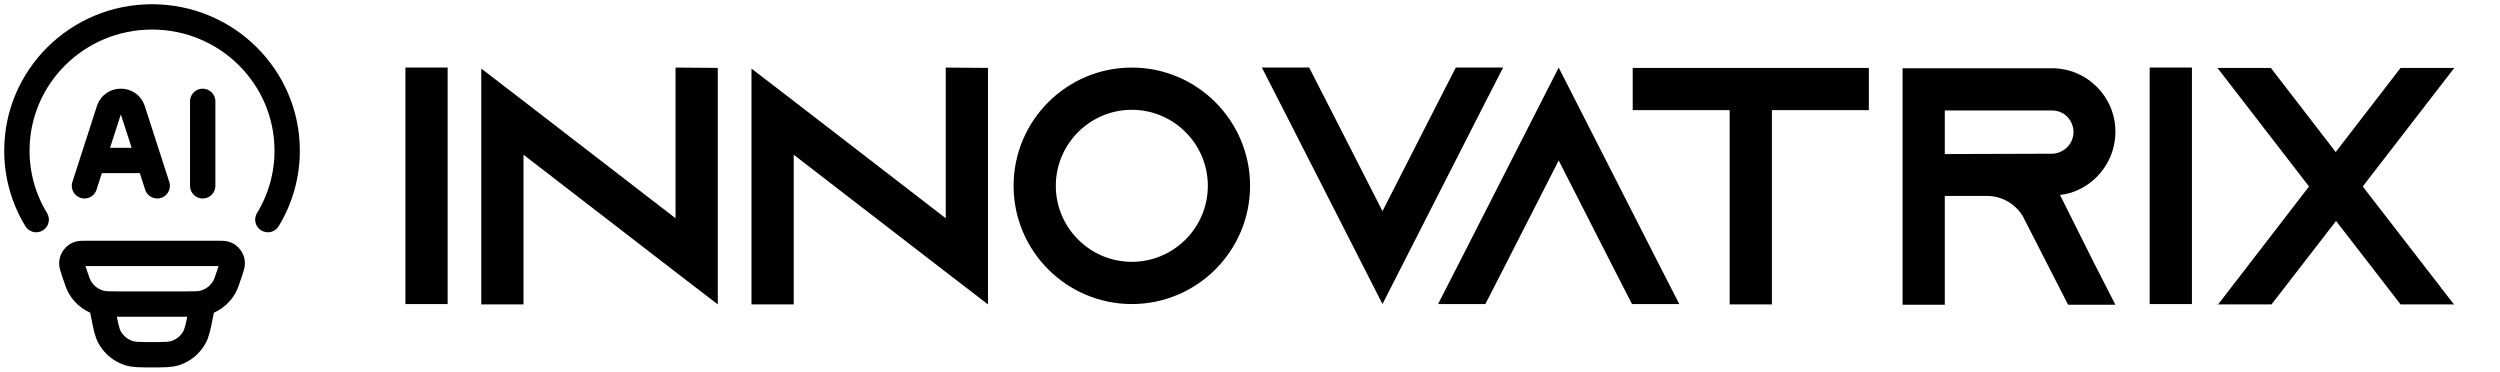 <svg width="148" height="22" viewBox="0 0 148 22" fill="none" xmlns="http://www.w3.org/2000/svg">
<path d="M26.5 18H24V4H26.5V18ZM39.992 4L42.492 4.02V18.02L39.992 16.1L30.992 9.16V18.02H28.492V4.06L30.992 5.98L39.992 12.92V4ZM55.988 4L58.488 4.02V18.02L55.988 16.1L46.988 9.16V18.02H44.488V4.06L46.988 5.98L55.988 12.92V4ZM67.004 4C70.864 4 74.004 7.14 74.004 11C74.004 14.86 70.864 18 67.004 18C63.144 18 60.004 14.86 60.004 11C60.004 7.14 63.144 4 67.004 4ZM67.004 15.5C69.484 15.5 71.504 13.48 71.504 11C71.504 8.52 69.484 6.5 67.004 6.5C64.524 6.5 62.504 8.52 62.504 11C62.504 13.48 64.524 15.5 67.004 15.5ZM86.183 4H88.983L87.703 6.5L81.843 18L75.983 6.5L74.703 4H77.503L78.783 6.5L81.843 12.5L84.903 6.5L86.183 4ZM98.134 15.5L99.414 18H96.614L95.334 15.5L92.274 9.5L89.214 15.5L87.934 18H85.134L86.414 15.5L92.274 4L98.134 15.5ZM96.656 4.02H110.636V6.52H104.896V18.02H102.396V6.52H96.656V4.02ZM121.952 11.54L123.952 15.54L125.232 18.04H122.432L121.152 15.54L119.812 12.92L119.752 12.8C119.312 12.08 118.532 11.6 117.632 11.6H115.132V18.04H112.632V4.04H121.472C122.512 4.04 123.452 4.46 124.132 5.14C124.812 5.82 125.232 6.76 125.232 7.8C125.232 9.32 124.332 10.64 123.032 11.24C122.692 11.4 122.332 11.5 121.952 11.54ZM115.132 9.12L121.472 9.1C121.652 9.1 121.832 9.06 121.992 8.98C122.452 8.78 122.752 8.32 122.752 7.82C122.752 7.36 122.512 7.04 122.372 6.9C122.212 6.74 121.912 6.54 121.472 6.54H115.132V9.12ZM129.762 18H127.262V4H129.762V18ZM131.254 18.06V18.02H131.294L131.254 18.06ZM145.254 18.02V18.06L145.234 18.02H145.254ZM145.254 4.02H145.294L139.874 11.04L145.274 18.02H142.114L138.294 13.08L134.474 18.02H131.314L136.694 11.04L131.274 4.02H134.434L138.274 9L142.114 4.02H145.254Z" fill="black"/>
<path d="M2.143 13C1.393 11.771 0.997 10.359 1 8.919C1 4.545 4.582 1 9 1C13.418 1 17 4.545 17 8.919C17.003 10.359 16.607 11.771 15.857 13M12 18L11.87 18.647C11.73 19.354 11.659 19.707 11.5 19.987C11.255 20.419 10.858 20.744 10.387 20.899C10.082 21 9.72 21 9 21C8.28 21 7.918 21 7.613 20.9C7.142 20.744 6.745 20.419 6.5 19.987C6.341 19.707 6.27 19.354 6.13 18.647L6 18M4.383 16.098C4.291 15.822 4.245 15.683 4.25 15.571C4.256 15.455 4.295 15.344 4.363 15.249C4.43 15.155 4.524 15.083 4.632 15.041C4.736 15 4.882 15 5.172 15H12.828C13.119 15 13.264 15 13.368 15.04C13.476 15.082 13.57 15.155 13.638 15.249C13.706 15.343 13.745 15.455 13.75 15.571C13.755 15.683 13.709 15.821 13.617 16.098C13.447 16.609 13.362 16.865 13.231 17.072C12.957 17.505 12.527 17.816 12.031 17.941C11.793 18 11.525 18 10.988 18H7.012C6.475 18 6.206 18 5.969 17.94C5.473 17.815 5.043 17.504 4.769 17.072C4.638 16.865 4.553 16.609 4.383 16.098Z" stroke="black" stroke-width="1.5" stroke-linecap="round" stroke-linejoin="round"/>
<path d="M9.308 11L7.847 6.479C7.796 6.336 7.702 6.213 7.578 6.127C7.453 6.041 7.305 5.997 7.154 6C7.003 5.997 6.855 6.041 6.73 6.127C6.606 6.213 6.512 6.336 6.461 6.479L5 11M12 6V11M5.538 9.5H8.769" stroke="black" stroke-width="1.5" stroke-linecap="round" stroke-linejoin="round"/>
</svg>
